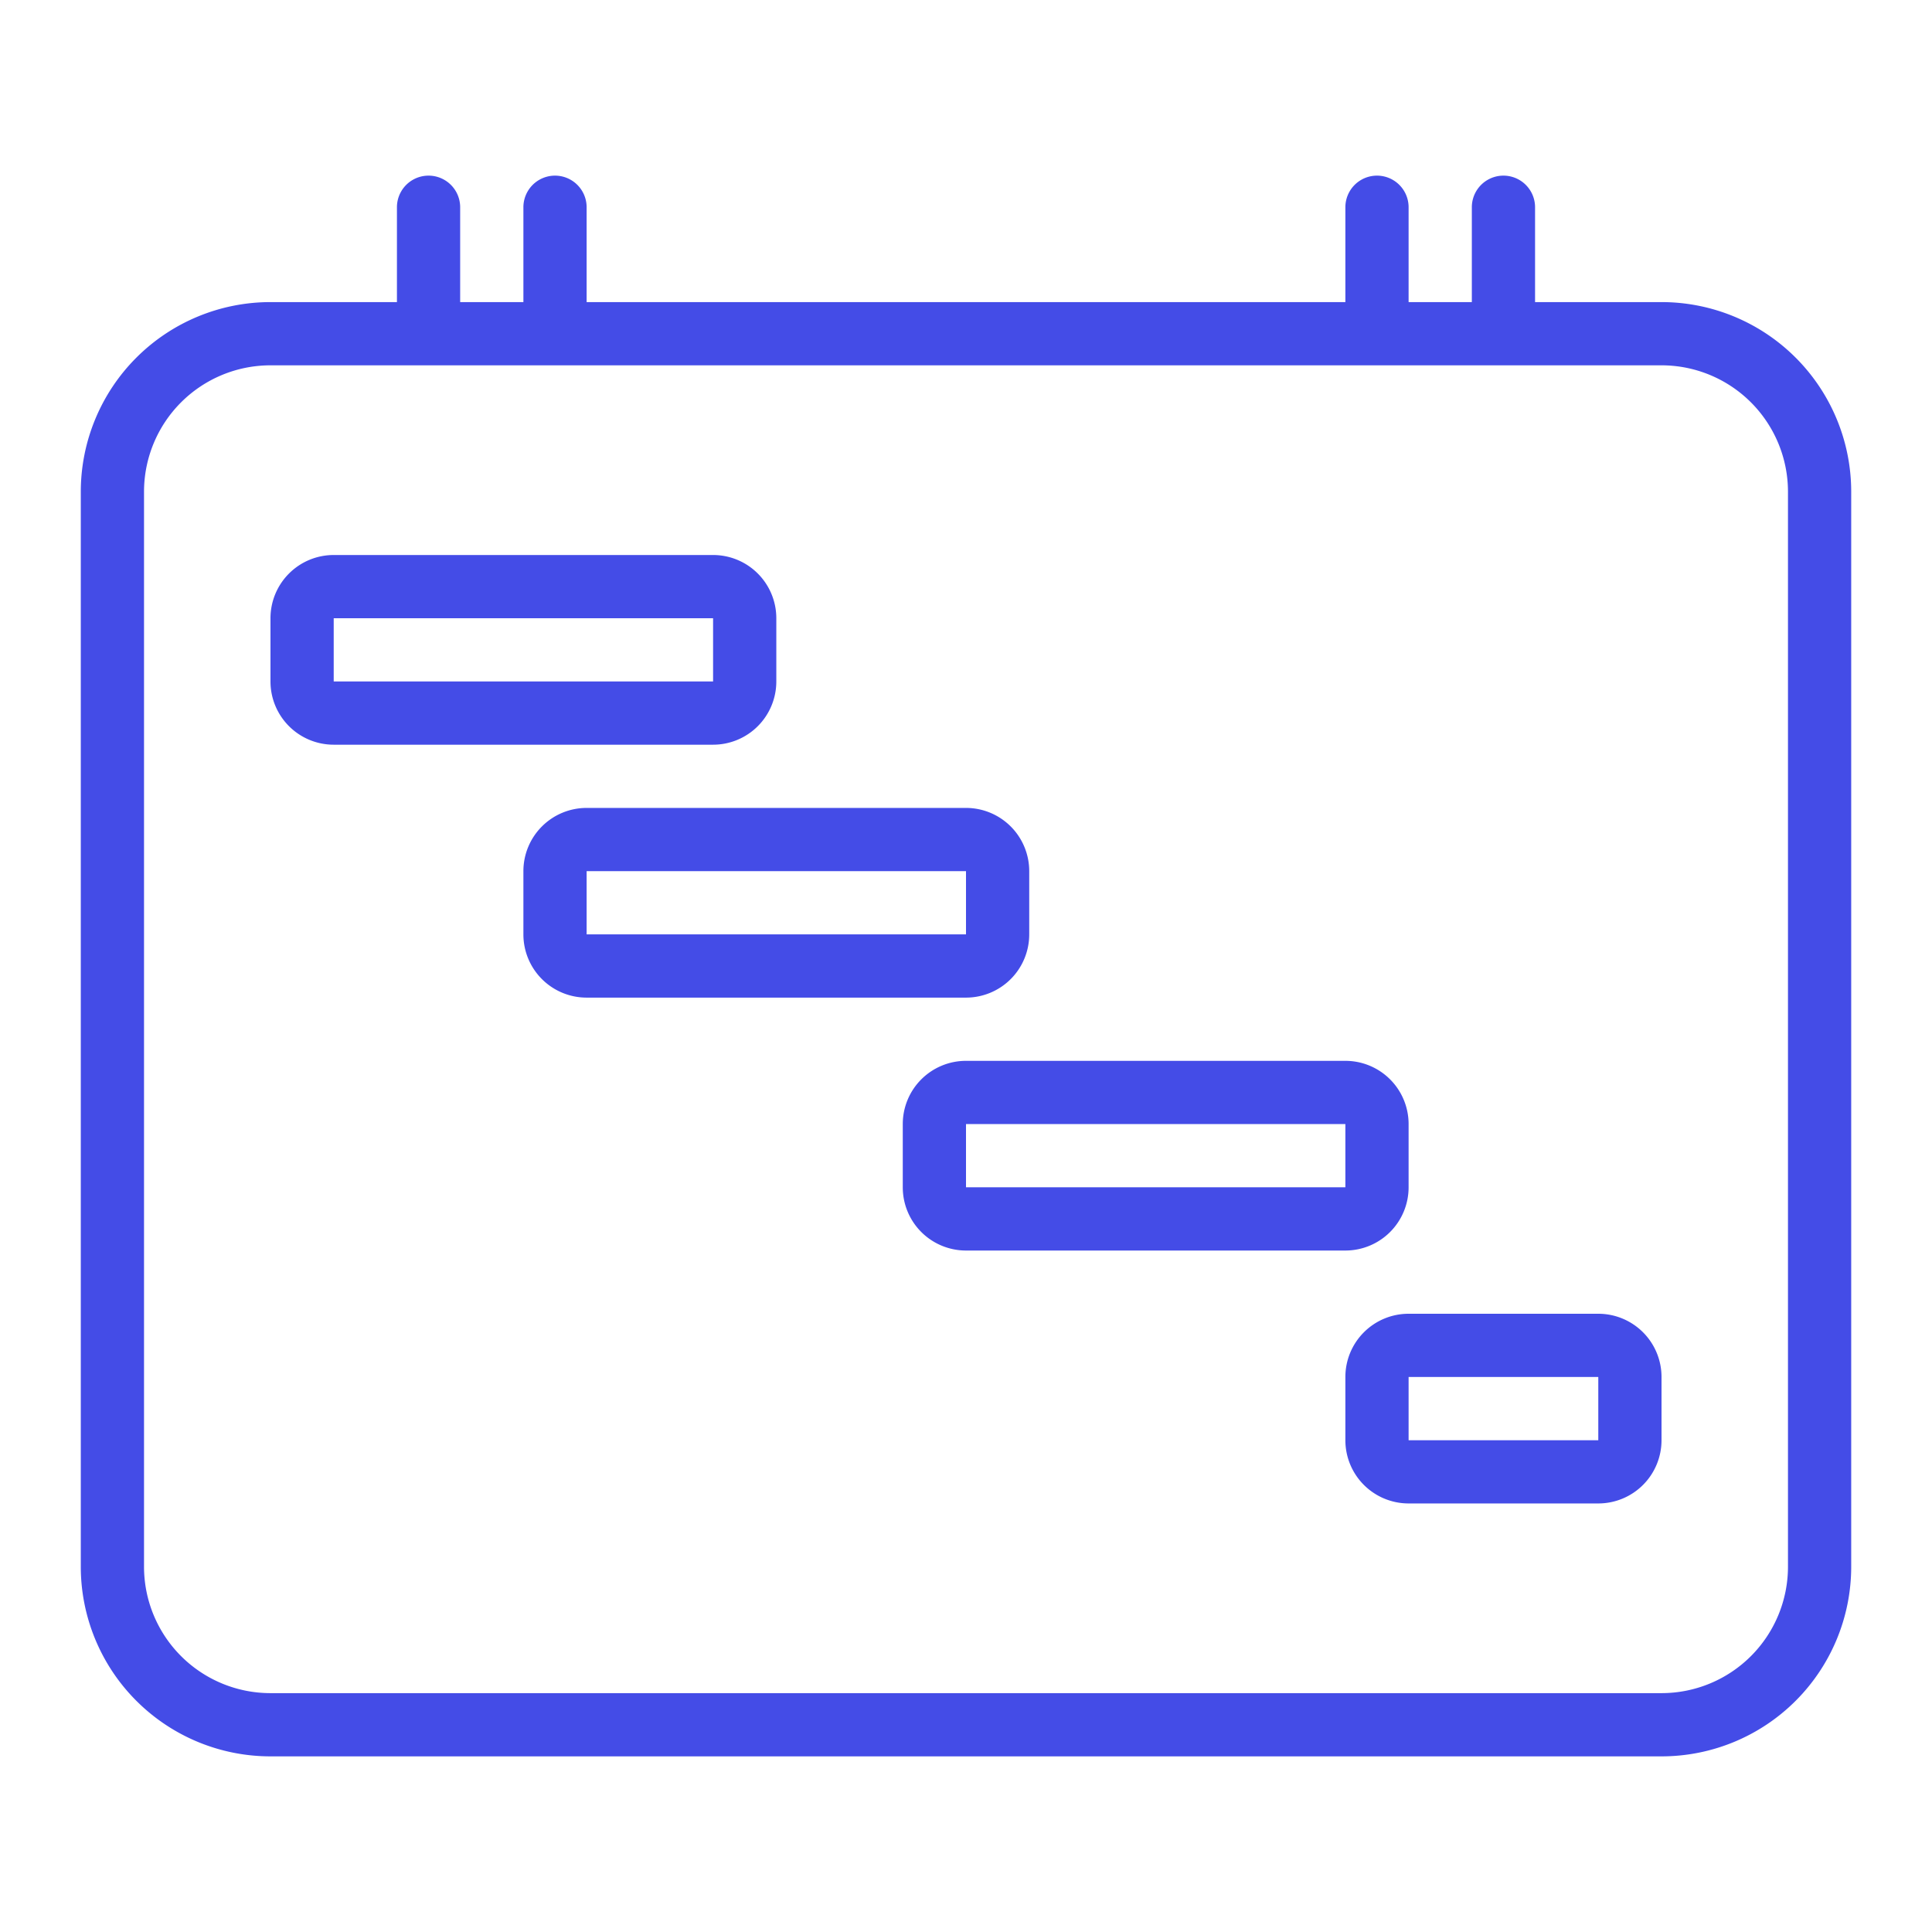 <svg id="Layer_1" data-name="Layer 1" xmlns="http://www.w3.org/2000/svg" viewBox="0 0 22 22"><defs><style>.cls-1{fill:#444ce7;}</style></defs><path class="cls-1" d="M11.72,10.64V9.92A.72.72,0,0,0,11,9.2H6.68a.72.72,0,0,0-.72.72v.72a.72.72,0,0,0,.72.72H11A.72.72,0,0,0,11.72,10.64ZM6.68,9.92H11v.72H6.68ZM8.84,7.76V7.04a.72.72,0,0,0-.72-.72H3.8a.72.72,0,0,0-.72.72v.72a.72.72,0,0,0,.72.72H8.12A.72.72,0,0,0,8.84,7.76ZM3.8,7.04H8.12v.72H3.8Zm12.24,6.48V12.8a.72.72,0,0,0-.72-.72H11a.72.72,0,0,0-.72.72v.72a.72.72,0,0,0,.72.72h4.32A.72.72,0,0,0,16.04,13.52ZM11,12.8h4.32v.72H11Zm7.92-9.36H17.48V2.36a.36.36,0,1,0-.72,0V3.44h-.72V2.36a.36.36,0,1,0-.72,0V3.44H6.68V2.36a.36.36,0,1,0-.72,0V3.44H5.24V2.36a.36.36,0,0,0-.72,0V3.44H3.08A2.16,2.16,0,0,0,.92,5.6V17.84A2.16,2.16,0,0,0,3.08,20H18.92a2.16,2.16,0,0,0,2.16-2.16V5.6A2.16,2.16,0,0,0,18.92,3.44Zm1.44,14.4a1.44,1.44,0,0,1-1.44,1.44H3.08a1.44,1.44,0,0,1-1.44-1.44V5.6A1.44,1.44,0,0,1,3.08,4.16H18.92A1.44,1.44,0,0,1,20.36,5.6ZM18.2,14.96H16.04a.72.72,0,0,0-.72.72v.72a.72.72,0,0,0,.72.72H18.2a.72.72,0,0,0,.72-.72v-.72A.72.72,0,0,0,18.2,14.96Zm0,1.44H16.04v-.72H18.2Z"/></svg>